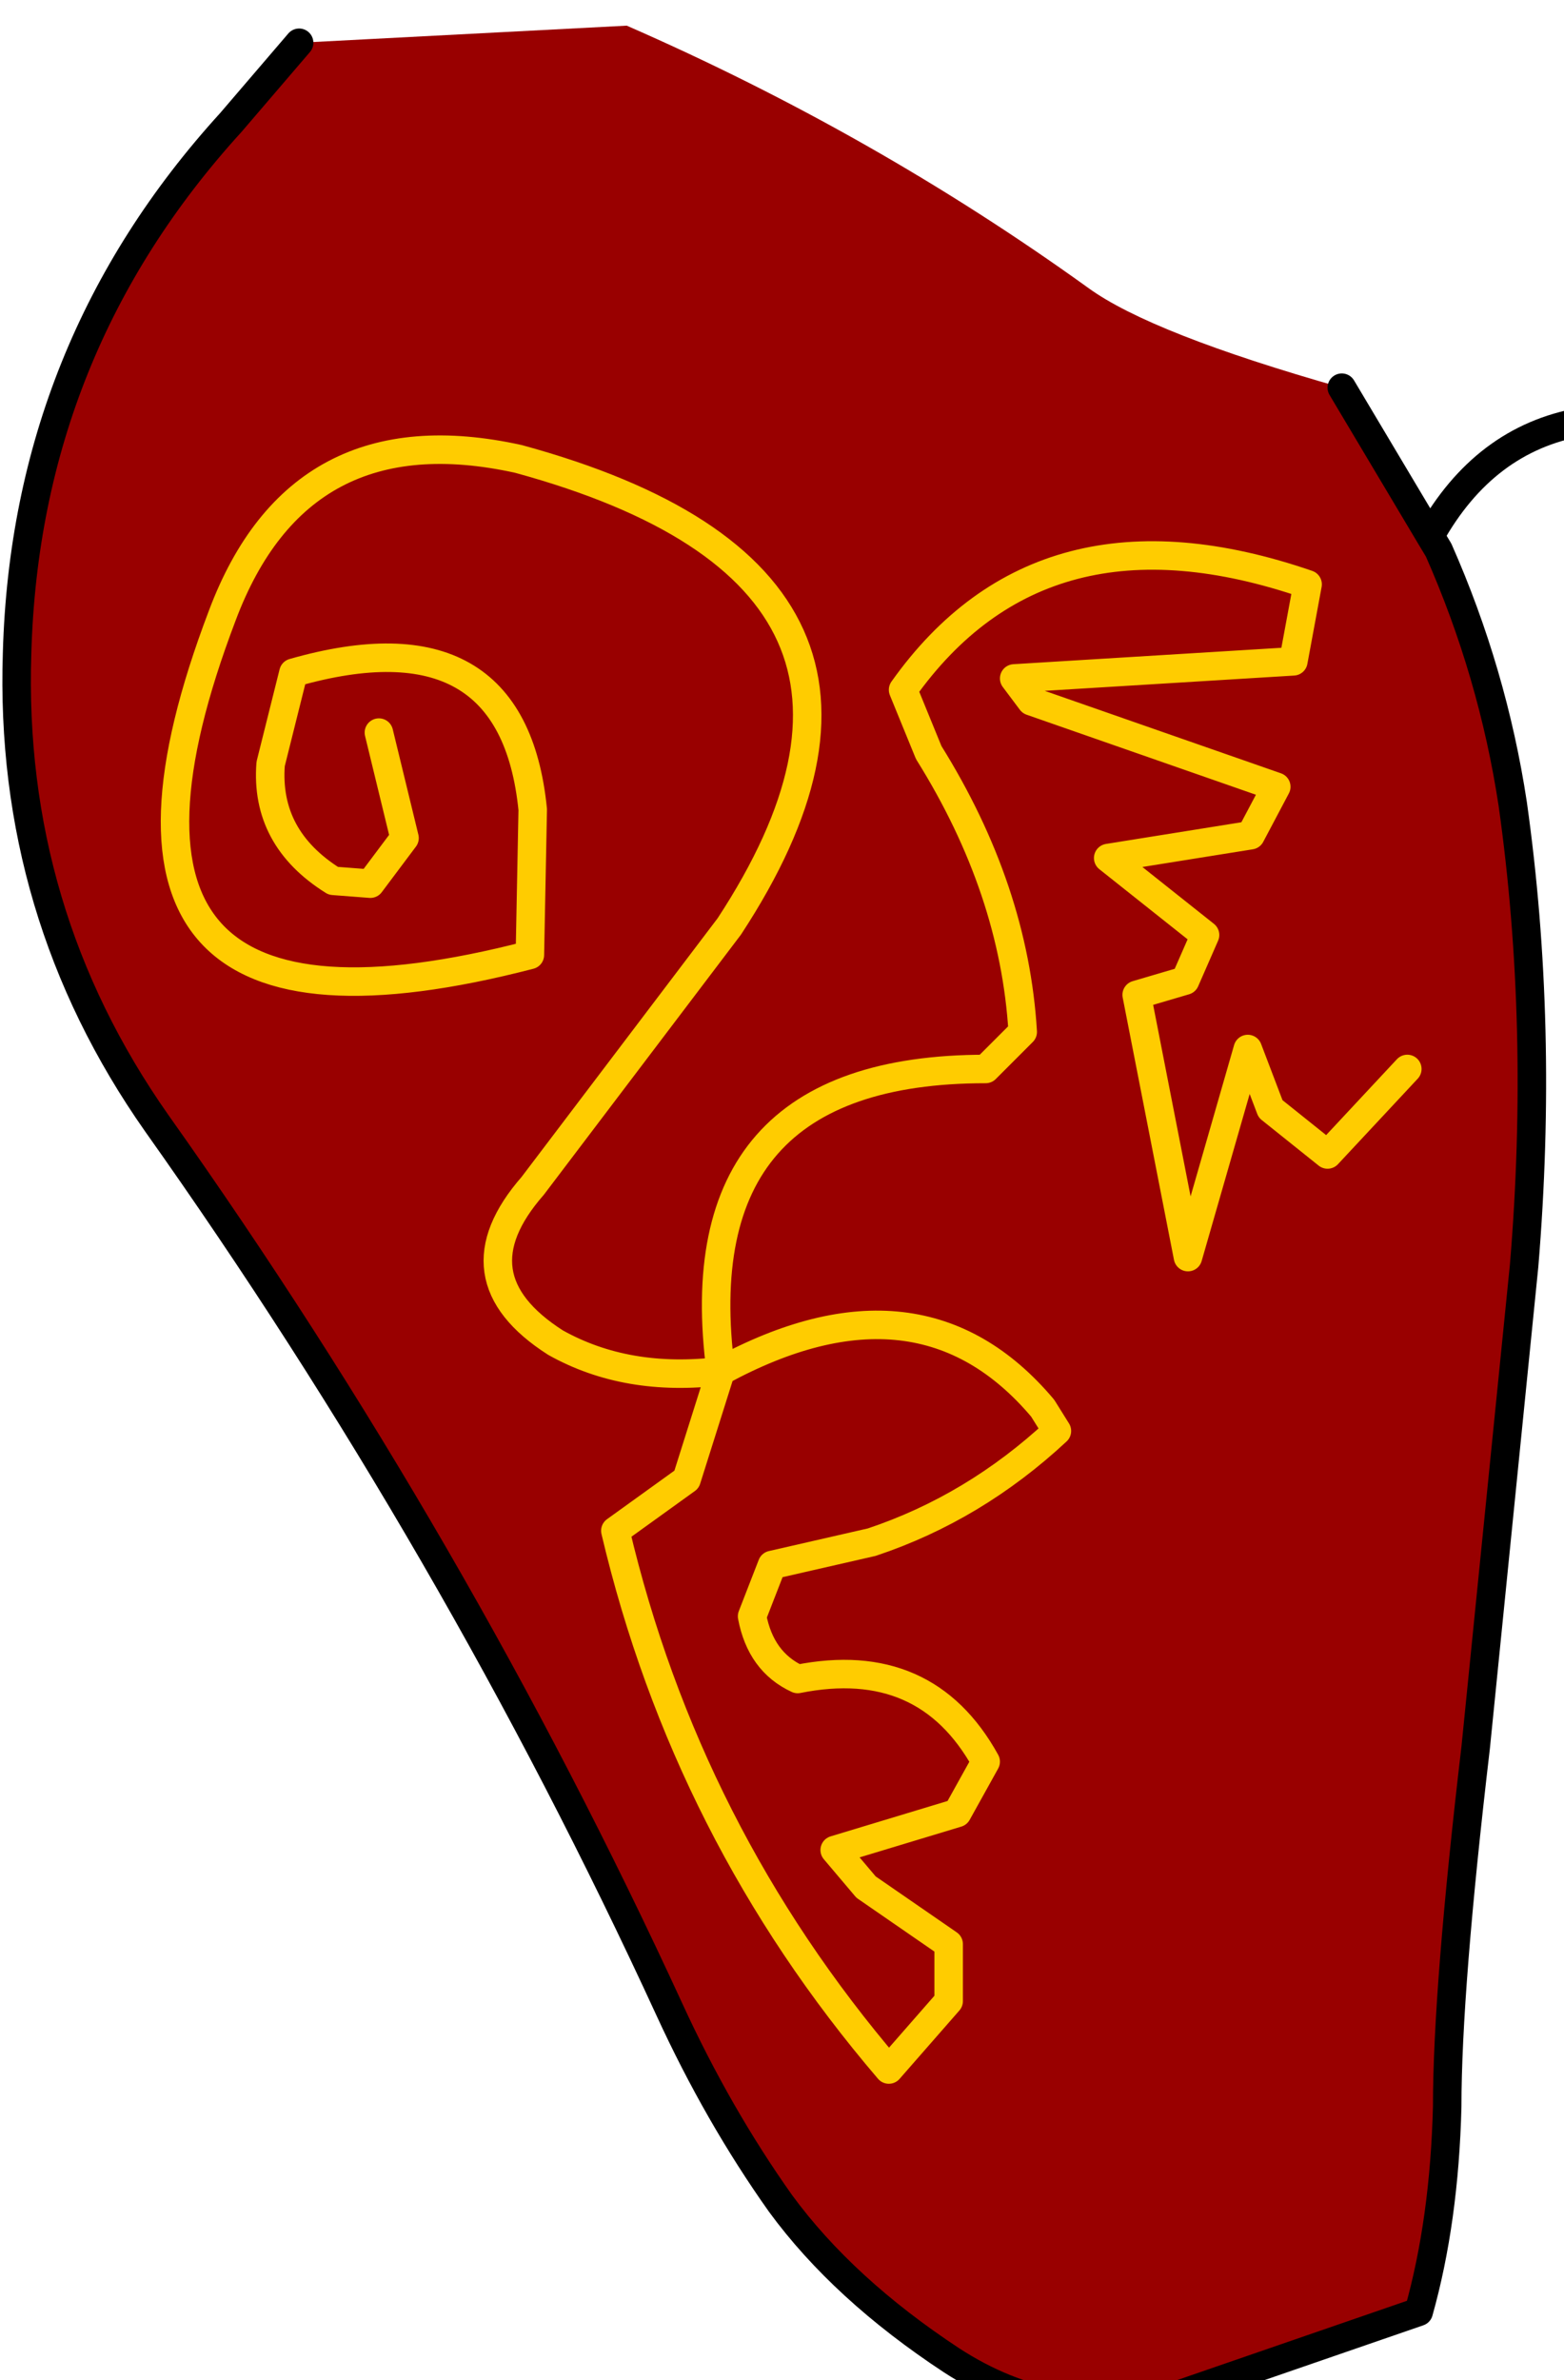 <?xml version="1.0" encoding="UTF-8" standalone="no"?>
<svg xmlns:xlink="http://www.w3.org/1999/xlink" height="41.75px" width="27.45px" xmlns="http://www.w3.org/2000/svg">
  <g transform="matrix(1.0, 0.0, 0.0, 1.0, 0.0, 0.0)">
    <path d="M25.1 9.4 L25.25 9.65 Q26.2 11.8 26.55 14.1 27.1 18.0 26.75 22.2 L25.9 30.65 Q25.4 34.9 25.4 36.95 25.35 38.95 24.9 40.55 L20.55 42.05 Q18.55 42.6 16.7 41.4 14.8 40.15 13.7 38.65 12.6 37.1 11.75 35.25 8.0 27.1 2.75 19.7 0.15 16.0 0.3 11.45 0.45 6.1 4.05 2.15 L5.25 0.75 11.0 0.45 Q15.35 2.35 19.1 5.05 20.2 5.85 23.55 6.8 L25.1 9.4 M12.65 24.05 L12.05 25.95 10.8 26.85 Q12.05 32.15 15.6 36.3 L16.65 35.1 16.65 34.1 15.2 33.1 14.65 32.45 16.8 31.8 17.3 30.9 Q16.25 29.0 14.0 29.45 13.35 29.15 13.2 28.35 L13.55 27.45 15.3 27.05 Q17.1 26.45 18.55 25.1 L18.3 24.7 Q16.15 22.15 12.65 24.05 11.0 24.25 9.75 23.55 7.95 22.4 9.35 20.8 L12.8 16.25 Q16.8 10.15 9.1 8.05 5.25 7.2 3.9 10.8 0.8 18.95 9.3 16.75 L9.35 14.2 Q9.0 10.7 5.15 11.8 L4.75 13.4 Q4.65 14.7 5.85 15.45 L6.5 15.5 7.1 14.7 6.65 12.85 7.1 14.7 6.5 15.5 5.85 15.45 Q4.65 14.7 4.75 13.4 L5.15 11.8 Q9.0 10.7 9.35 14.2 L9.3 16.75 Q0.8 18.95 3.9 10.8 5.25 7.2 9.1 8.05 16.8 10.15 12.8 16.25 L9.35 20.8 Q7.95 22.4 9.75 23.55 11.0 24.25 12.65 24.05 11.95 18.75 17.3 18.75 L17.95 18.1 Q17.8 15.6 16.3 13.2 L15.85 12.1 Q18.3 8.65 22.95 10.25 L22.7 11.6 17.8 11.9 18.1 12.3 22.4 13.8 21.95 14.65 19.45 15.05 21.15 16.4 20.8 17.2 19.95 17.45 20.85 22.05 21.9 18.4 22.3 19.45 23.3 20.25 24.7 18.75 23.3 20.25 22.3 19.45 21.9 18.4 20.85 22.05 19.95 17.45 20.8 17.2 21.15 16.4 19.45 15.05 21.95 14.65 22.4 13.8 18.1 12.3 17.8 11.9 22.7 11.6 22.95 10.25 Q18.3 8.65 15.85 12.1 L16.3 13.2 Q17.8 15.6 17.95 18.1 L17.3 18.75 Q11.95 18.75 12.65 24.05 16.15 22.15 18.3 24.7 L18.55 25.1 Q17.1 26.45 15.3 27.05 L13.55 27.45 13.2 28.35 Q13.35 29.15 14.0 29.45 16.25 29.0 17.3 30.9 L16.8 31.8 14.65 32.45 15.2 33.1 16.65 34.1 16.65 35.1 15.6 36.3 Q12.05 32.15 10.8 26.85 L12.05 25.95 12.65 24.05" fill="#990000" fill-rule="evenodd" stroke="none"/>
    <path d="M25.1 9.4 L25.25 9.65 Q26.2 11.8 26.55 14.1 27.1 18.0 26.75 22.2 L25.9 30.65 Q25.4 34.9 25.4 36.95 25.35 38.95 24.9 40.55 L20.55 42.05 Q18.55 42.6 16.7 41.4 14.8 40.15 13.7 38.65 12.6 37.1 11.75 35.25 8.0 27.1 2.75 19.7 0.15 16.0 0.3 11.45 0.45 6.1 4.05 2.15 L5.25 0.75 M23.55 6.8 L25.1 9.4 Q26.05 7.7 27.75 7.4" fill="none" stroke="#000000" stroke-linecap="round" stroke-linejoin="round" stroke-width="0.5"/>
    <path d="M6.65 12.85 L7.1 14.7 6.5 15.5 5.85 15.45 Q4.65 14.7 4.75 13.4 L5.15 11.8 Q9.0 10.7 9.35 14.2 L9.3 16.75 Q0.8 18.95 3.9 10.8 5.25 7.2 9.1 8.05 16.8 10.15 12.8 16.25 L9.35 20.8 Q7.95 22.4 9.75 23.55 11.0 24.25 12.65 24.05 11.95 18.75 17.3 18.75 L17.95 18.1 Q17.8 15.6 16.3 13.2 L15.85 12.1 Q18.3 8.65 22.95 10.25 L22.7 11.6 17.8 11.9 18.1 12.3 22.4 13.8 21.95 14.65 19.45 15.05 21.15 16.4 20.8 17.2 19.95 17.45 20.85 22.05 21.9 18.4 22.3 19.45 23.3 20.25 24.7 18.75 M12.65 24.05 Q16.15 22.15 18.3 24.7 L18.55 25.1 Q17.1 26.45 15.3 27.05 L13.55 27.45 13.2 28.35 Q13.35 29.15 14.0 29.45 16.25 29.0 17.3 30.9 L16.8 31.8 14.65 32.45 15.2 33.1 16.65 34.1 16.65 35.1 15.6 36.3 Q12.05 32.15 10.8 26.85 L12.05 25.95 12.65 24.05 Z" fill="none" stroke="#ffcc00" stroke-linecap="round" stroke-linejoin="round" stroke-width="0.5"/>
  </g>
</svg>
